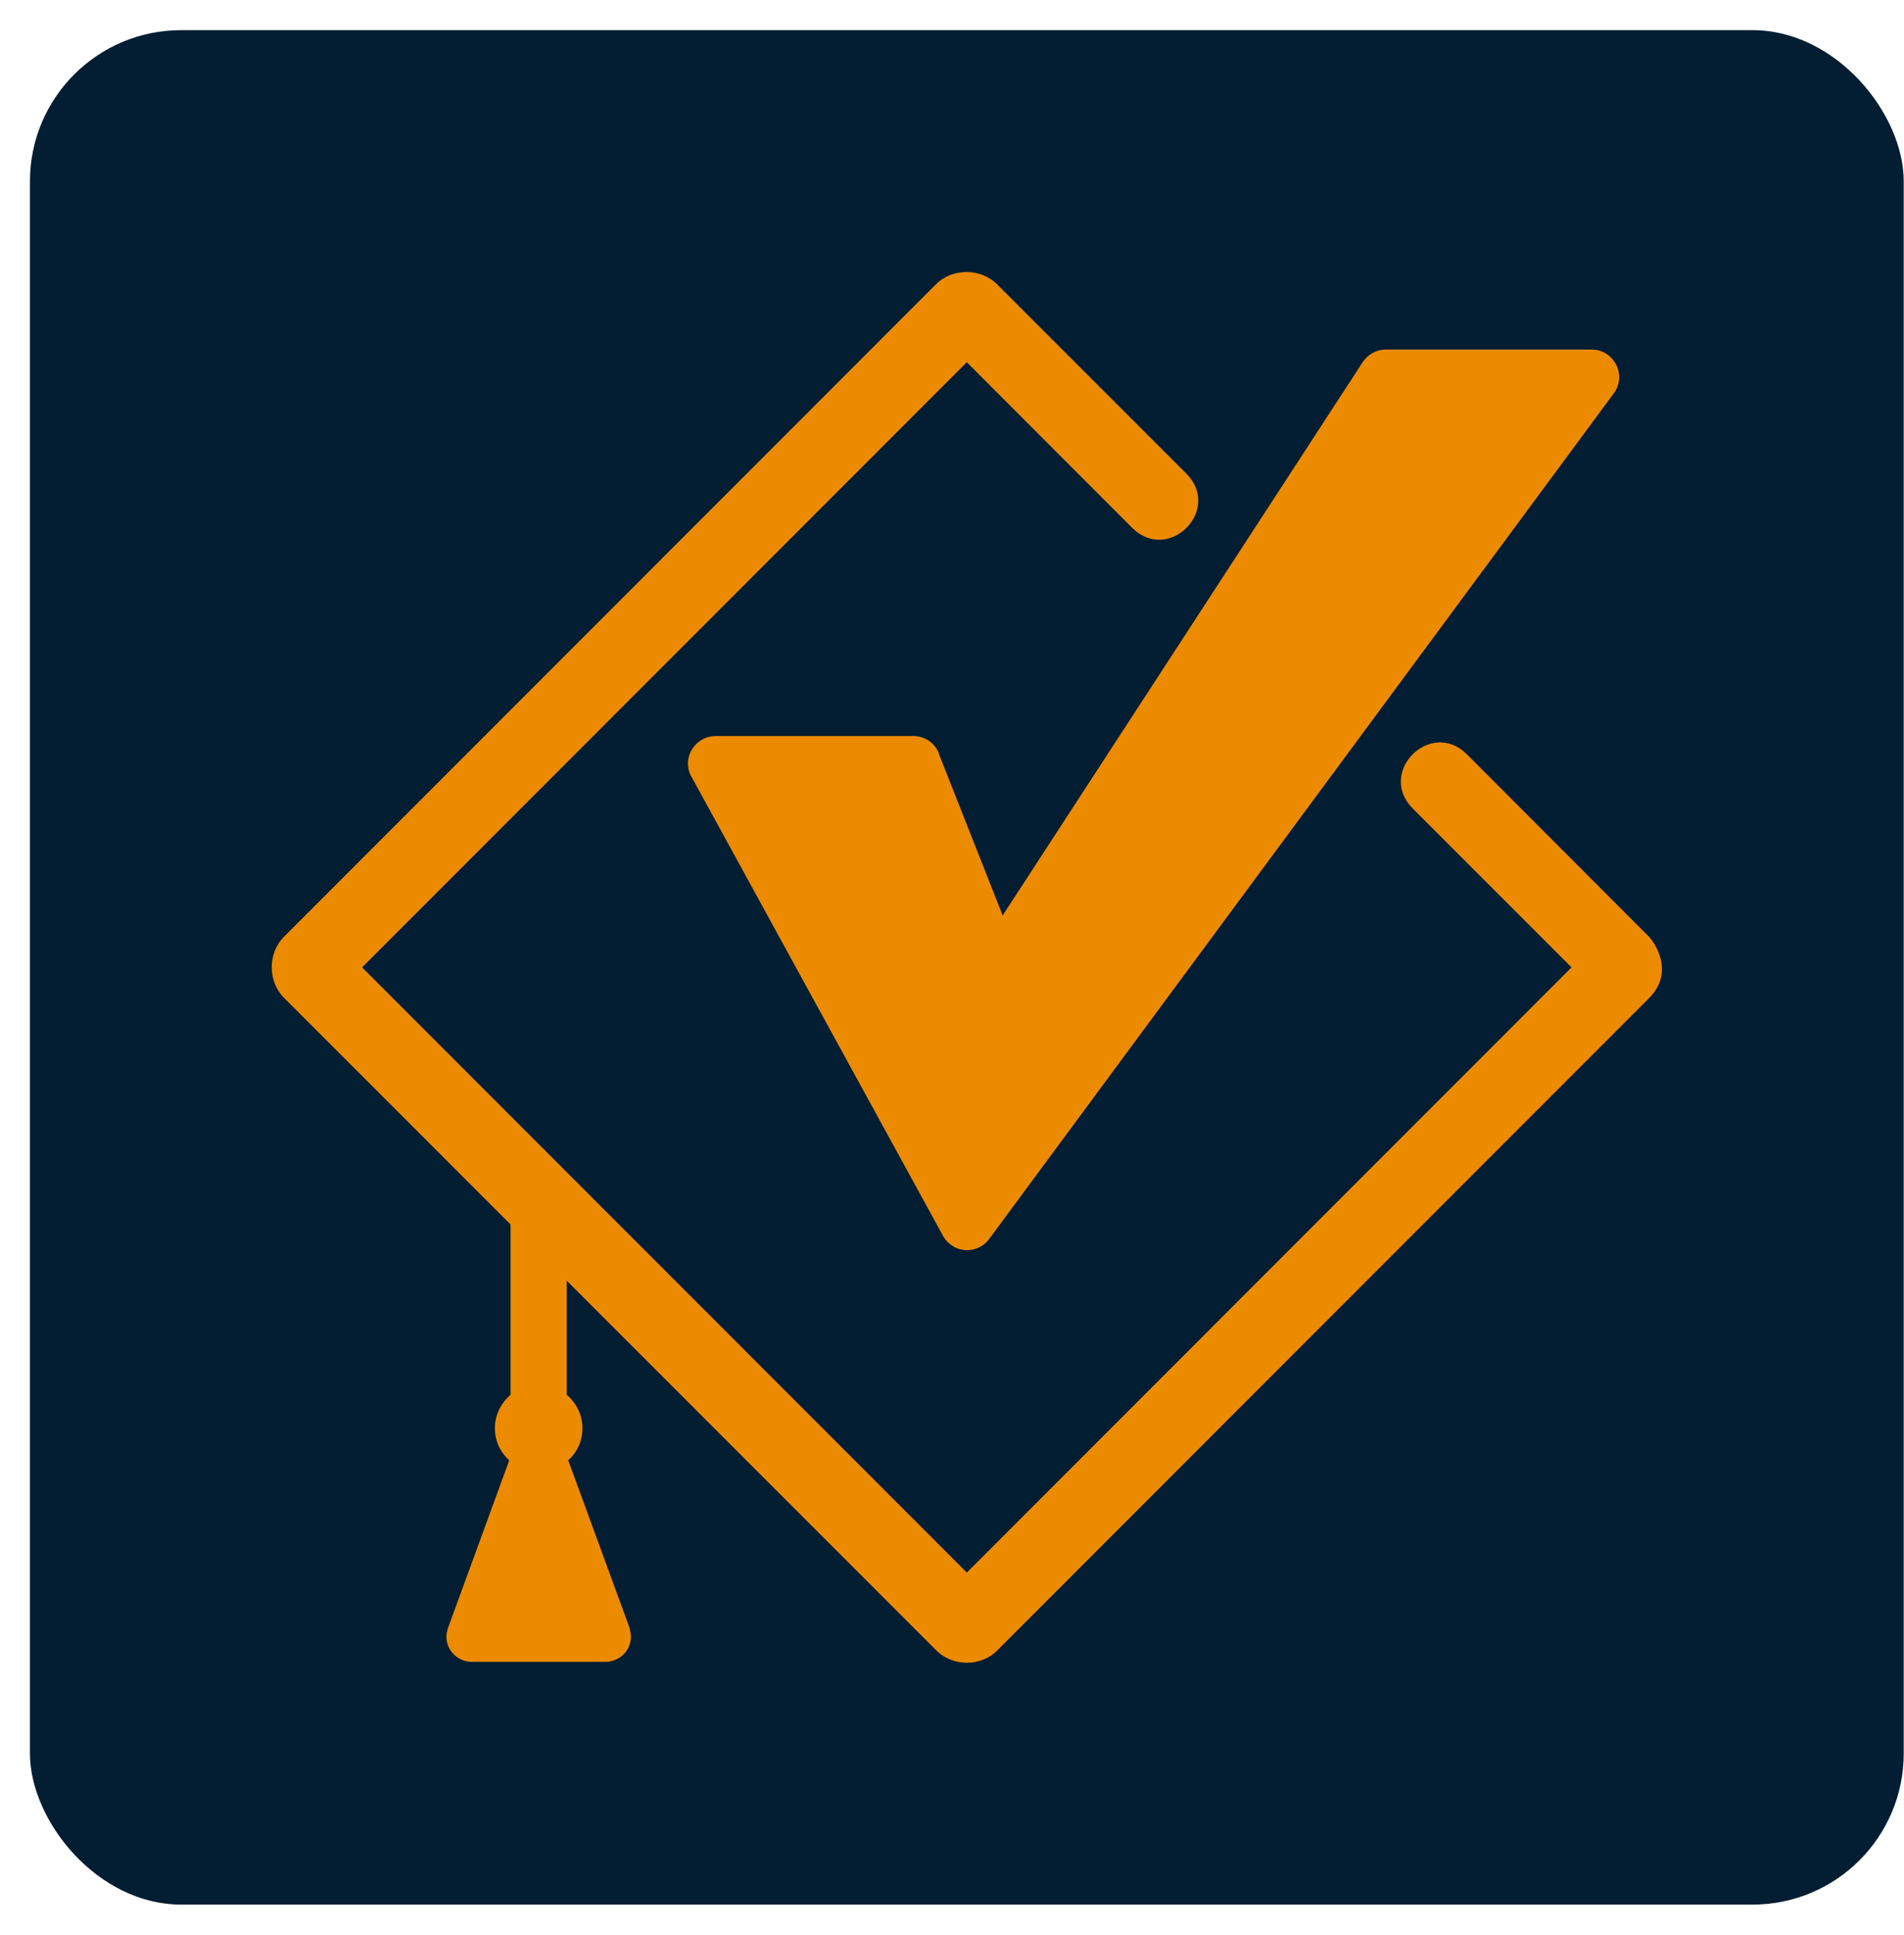 <svg width="63" height="64" viewBox="0 0 63 64" fill="none" xmlns="http://www.w3.org/2000/svg">
<rect x="0.991" y="0.998" width="62" height="62.004" rx="5" fill="#031D32"/>
<path d="M54.554 30.978L48.521 24.937C47.329 23.78 45.569 25.533 46.733 26.733L51.999 32L31.99 52.019L11.981 32L31.99 11.982L37.477 17.476C38.676 18.633 40.43 16.88 39.266 15.68L33.005 9.419C32.459 8.858 31.5 8.858 30.954 9.419L9.412 30.971C8.851 31.517 8.851 32.476 9.412 33.022L16.893 40.504V46.141C16.581 46.404 16.375 46.801 16.375 47.241C16.375 47.681 16.559 48.043 16.85 48.306L14.806 53.9V53.928C14.778 53.999 14.771 54.07 14.771 54.141C14.771 54.368 14.863 54.574 15.012 54.723C15.161 54.872 15.374 54.972 15.608 54.972H20.037C20.271 54.972 20.485 54.872 20.634 54.723C20.783 54.574 20.875 54.368 20.875 54.141C20.875 54.063 20.861 53.985 20.839 53.907V53.871L18.802 48.306C19.093 48.043 19.271 47.667 19.271 47.241C19.271 46.794 19.065 46.404 18.753 46.141V42.364L18.781 42.393L30.968 54.581C31.515 55.142 32.473 55.142 33.012 54.581L54.554 33.029C55.442 32.149 54.732 31.162 54.554 30.978Z" fill="#ED8B00"/>
<path d="M31.067 24.922C30.933 24.575 30.599 24.348 30.223 24.348H23.672C23.182 24.348 22.763 24.759 22.763 25.256C22.763 25.405 22.798 25.554 22.877 25.689L31.202 40.88C31.28 41.03 31.408 41.15 31.55 41.235C31.941 41.463 32.459 41.356 32.728 40.987L53.398 13.011C53.518 12.855 53.575 12.656 53.575 12.471C53.575 11.981 53.163 11.556 52.666 11.563H45.852C45.547 11.563 45.263 11.719 45.093 11.974L33.176 30.282L31.06 24.922H31.067Z" fill="#ED8B00"/>
</svg>
